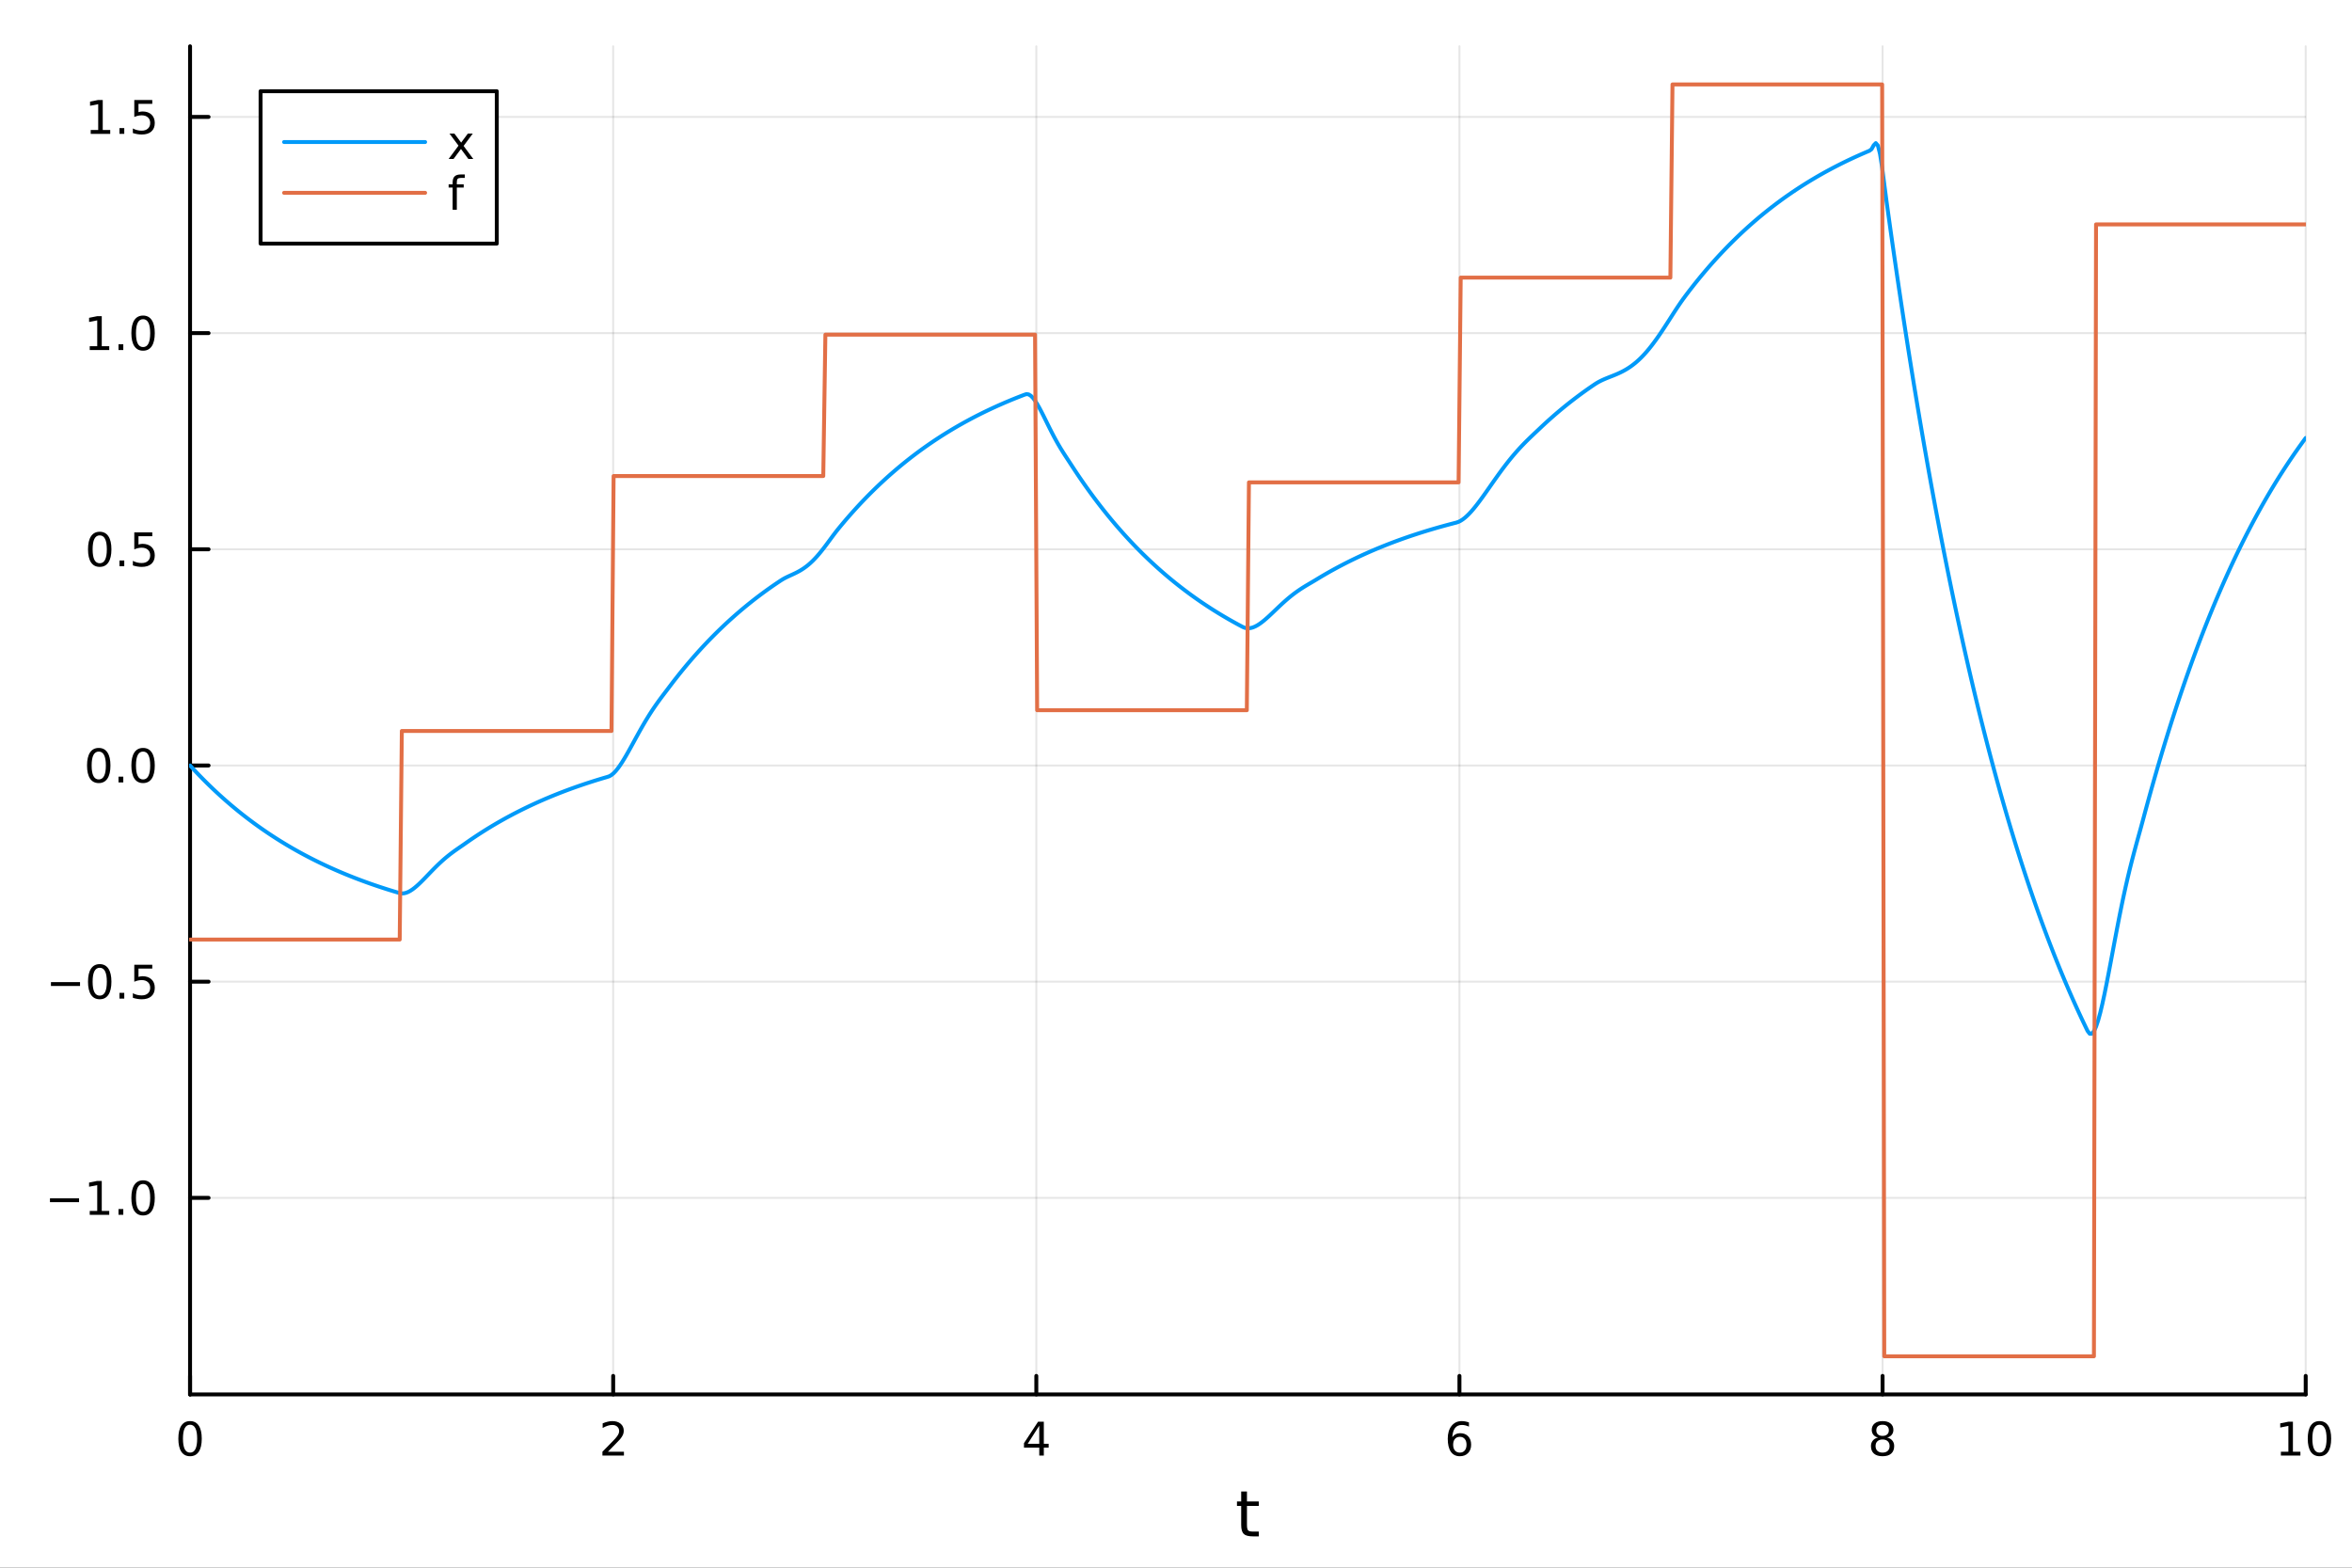 <?xml version="1.0" encoding="utf-8"?>
<svg xmlns="http://www.w3.org/2000/svg" xmlns:xlink="http://www.w3.org/1999/xlink" width="600" height="400" viewBox="0 0 2400 1600">
<rect x="0" y="0" width="2400" height="1600" fill="#333333" stroke="none"/>
<defs>
  <clipPath id="clip700">
    <rect x="0" y="0" width="2400" height="1600"/>
  </clipPath>
</defs>
<path clip-path="url(#clip700)" d="M0 1600 L2400 1600 L2400 0 L0 0  Z" fill="#ffffff" fill-rule="evenodd" fill-opacity="1"/>
<defs>
  <clipPath id="clip701">
    <rect x="480" y="0" width="1681" height="1600"/>
  </clipPath>
</defs>
<path clip-path="url(#clip700)" d="M193.936 1423.18 L2352.76 1423.18 L2352.76 47.244 L193.936 47.244  Z" fill="#ffffff" fill-rule="evenodd" fill-opacity="1"/>
<defs>
  <clipPath id="clip702">
    <rect x="193" y="47" width="2160" height="1377"/>
  </clipPath>
</defs>
<polyline clip-path="url(#clip702)" style="stroke:#000000; stroke-linecap:round; stroke-linejoin:round; stroke-width:2; stroke-opacity:0.1; fill:none" points="193.936,1423.18 193.936,47.244 "/>
<polyline clip-path="url(#clip702)" style="stroke:#000000; stroke-linecap:round; stroke-linejoin:round; stroke-width:2; stroke-opacity:0.1; fill:none" points="625.7,1423.18 625.7,47.244 "/>
<polyline clip-path="url(#clip702)" style="stroke:#000000; stroke-linecap:round; stroke-linejoin:round; stroke-width:2; stroke-opacity:0.1; fill:none" points="1057.46,1423.18 1057.46,47.244 "/>
<polyline clip-path="url(#clip702)" style="stroke:#000000; stroke-linecap:round; stroke-linejoin:round; stroke-width:2; stroke-opacity:0.1; fill:none" points="1489.23,1423.18 1489.23,47.244 "/>
<polyline clip-path="url(#clip702)" style="stroke:#000000; stroke-linecap:round; stroke-linejoin:round; stroke-width:2; stroke-opacity:0.1; fill:none" points="1920.99,1423.18 1920.99,47.244 "/>
<polyline clip-path="url(#clip702)" style="stroke:#000000; stroke-linecap:round; stroke-linejoin:round; stroke-width:2; stroke-opacity:0.1; fill:none" points="2352.76,1423.18 2352.76,47.244 "/>
<polyline clip-path="url(#clip700)" style="stroke:#000000; stroke-linecap:round; stroke-linejoin:round; stroke-width:4; stroke-opacity:1; fill:none" points="193.936,1423.18 2352.76,1423.18 "/>
<polyline clip-path="url(#clip700)" style="stroke:#000000; stroke-linecap:round; stroke-linejoin:round; stroke-width:4; stroke-opacity:1; fill:none" points="193.936,1423.18 193.936,1404.28 "/>
<polyline clip-path="url(#clip700)" style="stroke:#000000; stroke-linecap:round; stroke-linejoin:round; stroke-width:4; stroke-opacity:1; fill:none" points="625.7,1423.18 625.7,1404.28 "/>
<polyline clip-path="url(#clip700)" style="stroke:#000000; stroke-linecap:round; stroke-linejoin:round; stroke-width:4; stroke-opacity:1; fill:none" points="1057.46,1423.18 1057.46,1404.28 "/>
<polyline clip-path="url(#clip700)" style="stroke:#000000; stroke-linecap:round; stroke-linejoin:round; stroke-width:4; stroke-opacity:1; fill:none" points="1489.23,1423.18 1489.23,1404.28 "/>
<polyline clip-path="url(#clip700)" style="stroke:#000000; stroke-linecap:round; stroke-linejoin:round; stroke-width:4; stroke-opacity:1; fill:none" points="1920.99,1423.18 1920.99,1404.28 "/>
<polyline clip-path="url(#clip700)" style="stroke:#000000; stroke-linecap:round; stroke-linejoin:round; stroke-width:4; stroke-opacity:1; fill:none" points="2352.76,1423.18 2352.76,1404.28 "/>
<path clip-path="url(#clip700)" d="M193.936 1454.1 Q190.325 1454.1 188.496 1457.66 Q186.691 1461.2 186.691 1468.33 Q186.691 1475.44 188.496 1479.01 Q190.325 1482.55 193.936 1482.55 Q197.57 1482.55 199.376 1479.01 Q201.204 1475.44 201.204 1468.33 Q201.204 1461.2 199.376 1457.66 Q197.57 1454.1 193.936 1454.1 M193.936 1450.39 Q199.746 1450.39 202.802 1455 Q205.88 1459.58 205.88 1468.33 Q205.88 1477.06 202.802 1481.67 Q199.746 1486.25 193.936 1486.25 Q188.126 1486.25 185.047 1481.67 Q181.992 1477.06 181.992 1468.33 Q181.992 1459.58 185.047 1455 Q188.126 1450.39 193.936 1450.39 Z" fill="#000000" fill-rule="nonzero" fill-opacity="1" /><path clip-path="url(#clip700)" d="M620.353 1481.64 L636.672 1481.64 L636.672 1485.58 L614.728 1485.58 L614.728 1481.64 Q617.39 1478.89 621.973 1474.26 Q626.58 1469.61 627.76 1468.27 Q630.006 1465.74 630.885 1464.01 Q631.788 1462.25 631.788 1460.56 Q631.788 1457.8 629.843 1456.07 Q627.922 1454.33 624.82 1454.33 Q622.621 1454.33 620.168 1455.09 Q617.737 1455.86 614.959 1457.41 L614.959 1452.69 Q617.783 1451.55 620.237 1450.97 Q622.691 1450.39 624.728 1450.39 Q630.098 1450.39 633.293 1453.08 Q636.487 1455.77 636.487 1460.26 Q636.487 1462.39 635.677 1464.31 Q634.89 1466.2 632.783 1468.8 Q632.205 1469.47 629.103 1472.69 Q626.001 1475.88 620.353 1481.64 Z" fill="#000000" fill-rule="nonzero" fill-opacity="1" /><path clip-path="url(#clip700)" d="M1060.47 1455.09 L1048.67 1473.54 L1060.47 1473.54 L1060.47 1455.09 M1059.25 1451.02 L1065.13 1451.02 L1065.13 1473.54 L1070.06 1473.54 L1070.06 1477.43 L1065.13 1477.43 L1065.13 1485.58 L1060.47 1485.58 L1060.47 1477.43 L1044.87 1477.43 L1044.87 1472.92 L1059.25 1451.02 Z" fill="#000000" fill-rule="nonzero" fill-opacity="1" /><path clip-path="url(#clip700)" d="M1489.63 1466.44 Q1486.48 1466.44 1484.63 1468.59 Q1482.8 1470.74 1482.8 1474.49 Q1482.8 1478.22 1484.63 1480.39 Q1486.48 1482.55 1489.63 1482.55 Q1492.78 1482.55 1494.61 1480.39 Q1496.46 1478.22 1496.46 1474.49 Q1496.46 1470.74 1494.61 1468.59 Q1492.78 1466.44 1489.63 1466.44 M1498.92 1451.78 L1498.92 1456.04 Q1497.16 1455.21 1495.35 1454.77 Q1493.57 1454.33 1491.81 1454.33 Q1487.18 1454.33 1484.73 1457.45 Q1482.3 1460.58 1481.95 1466.9 Q1483.31 1464.89 1485.37 1463.82 Q1487.43 1462.73 1489.91 1462.73 Q1495.12 1462.73 1498.13 1465.9 Q1501.16 1469.05 1501.16 1474.49 Q1501.16 1479.82 1498.01 1483.03 Q1494.86 1486.25 1489.63 1486.25 Q1483.64 1486.25 1480.47 1481.67 Q1477.3 1477.06 1477.3 1468.33 Q1477.3 1460.14 1481.18 1455.28 Q1485.07 1450.39 1491.62 1450.39 Q1493.38 1450.39 1495.17 1450.74 Q1496.97 1451.09 1498.92 1451.78 Z" fill="#000000" fill-rule="nonzero" fill-opacity="1" /><path clip-path="url(#clip700)" d="M1920.99 1469.17 Q1917.66 1469.17 1915.74 1470.95 Q1913.84 1472.73 1913.84 1475.86 Q1913.84 1478.98 1915.74 1480.77 Q1917.66 1482.55 1920.99 1482.55 Q1924.33 1482.55 1926.25 1480.77 Q1928.17 1478.96 1928.17 1475.86 Q1928.17 1472.73 1926.25 1470.95 Q1924.35 1469.17 1920.99 1469.17 M1916.32 1467.18 Q1913.31 1466.44 1911.62 1464.38 Q1909.95 1462.32 1909.95 1459.35 Q1909.95 1455.21 1912.89 1452.8 Q1915.85 1450.39 1920.99 1450.39 Q1926.15 1450.39 1929.09 1452.8 Q1932.03 1455.21 1932.03 1459.35 Q1932.03 1462.32 1930.34 1464.38 Q1928.68 1466.44 1925.69 1467.18 Q1929.07 1467.96 1930.95 1470.26 Q1932.84 1472.55 1932.84 1475.86 Q1932.84 1480.88 1929.77 1483.57 Q1926.71 1486.25 1920.99 1486.25 Q1915.27 1486.25 1912.2 1483.57 Q1909.14 1480.88 1909.14 1475.86 Q1909.14 1472.55 1911.04 1470.26 Q1912.94 1467.96 1916.32 1467.18 M1914.6 1459.79 Q1914.6 1462.48 1916.27 1463.98 Q1917.96 1465.49 1920.99 1465.49 Q1924 1465.49 1925.69 1463.98 Q1927.4 1462.48 1927.4 1459.79 Q1927.4 1457.11 1925.69 1455.6 Q1924 1454.1 1920.99 1454.1 Q1917.96 1454.1 1916.27 1455.6 Q1914.6 1457.11 1914.6 1459.79 Z" fill="#000000" fill-rule="nonzero" fill-opacity="1" /><path clip-path="url(#clip700)" d="M2327.44 1481.64 L2335.08 1481.64 L2335.08 1455.28 L2326.77 1456.95 L2326.77 1452.69 L2335.04 1451.02 L2339.71 1451.02 L2339.71 1481.64 L2347.35 1481.64 L2347.35 1485.58 L2327.44 1485.58 L2327.44 1481.64 Z" fill="#000000" fill-rule="nonzero" fill-opacity="1" /><path clip-path="url(#clip700)" d="M2366.8 1454.1 Q2363.18 1454.1 2361.36 1457.66 Q2359.55 1461.2 2359.55 1468.33 Q2359.55 1475.44 2361.36 1479.01 Q2363.18 1482.55 2366.8 1482.55 Q2370.43 1482.55 2372.23 1479.01 Q2374.06 1475.44 2374.06 1468.33 Q2374.06 1461.2 2372.23 1457.66 Q2370.43 1454.1 2366.8 1454.1 M2366.8 1450.39 Q2372.61 1450.39 2375.66 1455 Q2378.74 1459.58 2378.74 1468.33 Q2378.74 1477.06 2375.66 1481.67 Q2372.61 1486.25 2366.8 1486.25 Q2360.99 1486.25 2357.91 1481.67 Q2354.85 1477.06 2354.85 1468.33 Q2354.85 1459.58 2357.91 1455 Q2360.99 1450.39 2366.8 1450.39 Z" fill="#000000" fill-rule="nonzero" fill-opacity="1" /><path clip-path="url(#clip700)" d="M1272.41 1522.27 L1272.41 1532.4 L1284.47 1532.4 L1284.47 1536.95 L1272.41 1536.95 L1272.41 1556.3 Q1272.41 1560.66 1273.58 1561.9 Q1274.79 1563.14 1278.45 1563.14 L1284.47 1563.14 L1284.47 1568.04 L1278.45 1568.04 Q1271.67 1568.04 1269.1 1565.53 Q1266.52 1562.98 1266.52 1556.3 L1266.52 1536.95 L1262.22 1536.95 L1262.22 1532.4 L1266.52 1532.4 L1266.52 1522.27 L1272.41 1522.27 Z" fill="#000000" fill-rule="nonzero" fill-opacity="1" /><polyline clip-path="url(#clip702)" style="stroke:#000000; stroke-linecap:round; stroke-linejoin:round; stroke-width:2; stroke-opacity:0.1; fill:none" points="193.936,1222.56 2352.76,1222.56 "/>
<polyline clip-path="url(#clip702)" style="stroke:#000000; stroke-linecap:round; stroke-linejoin:round; stroke-width:2; stroke-opacity:0.1; fill:none" points="193.936,1001.91 2352.76,1001.91 "/>
<polyline clip-path="url(#clip702)" style="stroke:#000000; stroke-linecap:round; stroke-linejoin:round; stroke-width:2; stroke-opacity:0.1; fill:none" points="193.936,781.267 2352.76,781.267 "/>
<polyline clip-path="url(#clip702)" style="stroke:#000000; stroke-linecap:round; stroke-linejoin:round; stroke-width:2; stroke-opacity:0.1; fill:none" points="193.936,560.621 2352.76,560.621 "/>
<polyline clip-path="url(#clip702)" style="stroke:#000000; stroke-linecap:round; stroke-linejoin:round; stroke-width:2; stroke-opacity:0.1; fill:none" points="193.936,339.975 2352.76,339.975 "/>
<polyline clip-path="url(#clip702)" style="stroke:#000000; stroke-linecap:round; stroke-linejoin:round; stroke-width:2; stroke-opacity:0.1; fill:none" points="193.936,119.329 2352.76,119.329 "/>
<polyline clip-path="url(#clip700)" style="stroke:#000000; stroke-linecap:round; stroke-linejoin:round; stroke-width:4; stroke-opacity:1; fill:none" points="193.936,1423.18 193.936,47.244 "/>
<polyline clip-path="url(#clip700)" style="stroke:#000000; stroke-linecap:round; stroke-linejoin:round; stroke-width:4; stroke-opacity:1; fill:none" points="193.936,1222.56 212.834,1222.56 "/>
<polyline clip-path="url(#clip700)" style="stroke:#000000; stroke-linecap:round; stroke-linejoin:round; stroke-width:4; stroke-opacity:1; fill:none" points="193.936,1001.91 212.834,1001.91 "/>
<polyline clip-path="url(#clip700)" style="stroke:#000000; stroke-linecap:round; stroke-linejoin:round; stroke-width:4; stroke-opacity:1; fill:none" points="193.936,781.267 212.834,781.267 "/>
<polyline clip-path="url(#clip700)" style="stroke:#000000; stroke-linecap:round; stroke-linejoin:round; stroke-width:4; stroke-opacity:1; fill:none" points="193.936,560.621 212.834,560.621 "/>
<polyline clip-path="url(#clip700)" style="stroke:#000000; stroke-linecap:round; stroke-linejoin:round; stroke-width:4; stroke-opacity:1; fill:none" points="193.936,339.975 212.834,339.975 "/>
<polyline clip-path="url(#clip700)" style="stroke:#000000; stroke-linecap:round; stroke-linejoin:round; stroke-width:4; stroke-opacity:1; fill:none" points="193.936,119.329 212.834,119.329 "/>
<path clip-path="url(#clip700)" d="M50.992 1223.01 L80.668 1223.01 L80.668 1226.95 L50.992 1226.95 L50.992 1223.01 Z" fill="#000000" fill-rule="nonzero" fill-opacity="1" /><path clip-path="url(#clip700)" d="M91.571 1235.9 L99.21 1235.9 L99.21 1209.54 L90.899 1211.21 L90.899 1206.95 L99.163 1205.28 L103.839 1205.28 L103.839 1235.9 L111.478 1235.9 L111.478 1239.84 L91.571 1239.84 L91.571 1235.9 Z" fill="#000000" fill-rule="nonzero" fill-opacity="1" /><path clip-path="url(#clip700)" d="M120.922 1233.96 L125.807 1233.96 L125.807 1239.84 L120.922 1239.84 L120.922 1233.96 Z" fill="#000000" fill-rule="nonzero" fill-opacity="1" /><path clip-path="url(#clip700)" d="M145.992 1208.36 Q142.381 1208.36 140.552 1211.92 Q138.746 1215.46 138.746 1222.59 Q138.746 1229.7 140.552 1233.27 Q142.381 1236.81 145.992 1236.81 Q149.626 1236.81 151.431 1233.27 Q153.26 1229.7 153.26 1222.59 Q153.26 1215.46 151.431 1211.92 Q149.626 1208.36 145.992 1208.36 M145.992 1204.65 Q151.802 1204.65 154.857 1209.26 Q157.936 1213.84 157.936 1222.59 Q157.936 1231.32 154.857 1235.93 Q151.802 1240.51 145.992 1240.51 Q140.181 1240.51 137.103 1235.93 Q134.047 1231.32 134.047 1222.59 Q134.047 1213.84 137.103 1209.26 Q140.181 1204.65 145.992 1204.65 Z" fill="#000000" fill-rule="nonzero" fill-opacity="1" /><path clip-path="url(#clip700)" d="M51.987 1002.36 L81.663 1002.36 L81.663 1006.3 L51.987 1006.3 L51.987 1002.36 Z" fill="#000000" fill-rule="nonzero" fill-opacity="1" /><path clip-path="url(#clip700)" d="M101.756 987.712 Q98.145 987.712 96.316 991.277 Q94.51 994.818 94.51 1001.95 Q94.51 1009.05 96.316 1012.62 Q98.145 1016.16 101.756 1016.16 Q105.39 1016.16 107.196 1012.62 Q109.024 1009.05 109.024 1001.95 Q109.024 994.818 107.196 991.277 Q105.39 987.712 101.756 987.712 M101.756 984.008 Q107.566 984.008 110.621 988.615 Q113.7 993.198 113.7 1001.95 Q113.7 1010.67 110.621 1015.28 Q107.566 1019.86 101.756 1019.86 Q95.946 1019.86 92.867 1015.28 Q89.811 1010.67 89.811 1001.95 Q89.811 993.198 92.867 988.615 Q95.946 984.008 101.756 984.008 Z" fill="#000000" fill-rule="nonzero" fill-opacity="1" /><path clip-path="url(#clip700)" d="M121.918 1013.31 L126.802 1013.31 L126.802 1019.19 L121.918 1019.19 L121.918 1013.31 Z" fill="#000000" fill-rule="nonzero" fill-opacity="1" /><path clip-path="url(#clip700)" d="M137.033 984.633 L155.39 984.633 L155.39 988.568 L141.316 988.568 L141.316 997.041 Q142.334 996.693 143.353 996.531 Q144.371 996.346 145.39 996.346 Q151.177 996.346 154.556 999.517 Q157.936 1002.69 157.936 1008.11 Q157.936 1013.68 154.464 1016.79 Q150.992 1019.86 144.672 1019.86 Q142.496 1019.86 140.228 1019.49 Q137.982 1019.12 135.575 1018.38 L135.575 1013.68 Q137.658 1014.82 139.881 1015.37 Q142.103 1015.93 144.58 1015.93 Q148.584 1015.93 150.922 1013.82 Q153.26 1011.72 153.26 1008.11 Q153.26 1004.49 150.922 1002.39 Q148.584 1000.28 144.58 1000.28 Q142.705 1000.28 140.83 1000.7 Q138.978 1001.11 137.033 1001.99 L137.033 984.633 Z" fill="#000000" fill-rule="nonzero" fill-opacity="1" /><path clip-path="url(#clip700)" d="M100.76 767.066 Q97.149 767.066 95.321 770.631 Q93.515 774.172 93.515 781.302 Q93.515 788.408 95.321 791.973 Q97.149 795.515 100.76 795.515 Q104.395 795.515 106.2 791.973 Q108.029 788.408 108.029 781.302 Q108.029 774.172 106.2 770.631 Q104.395 767.066 100.76 767.066 M100.76 763.362 Q106.571 763.362 109.626 767.969 Q112.705 772.552 112.705 781.302 Q112.705 790.029 109.626 794.635 Q106.571 799.218 100.76 799.218 Q94.95 799.218 91.871 794.635 Q88.816 790.029 88.816 781.302 Q88.816 772.552 91.871 767.969 Q94.95 763.362 100.76 763.362 Z" fill="#000000" fill-rule="nonzero" fill-opacity="1" /><path clip-path="url(#clip700)" d="M120.922 792.668 L125.807 792.668 L125.807 798.547 L120.922 798.547 L120.922 792.668 Z" fill="#000000" fill-rule="nonzero" fill-opacity="1" /><path clip-path="url(#clip700)" d="M145.992 767.066 Q142.381 767.066 140.552 770.631 Q138.746 774.172 138.746 781.302 Q138.746 788.408 140.552 791.973 Q142.381 795.515 145.992 795.515 Q149.626 795.515 151.431 791.973 Q153.26 788.408 153.26 781.302 Q153.26 774.172 151.431 770.631 Q149.626 767.066 145.992 767.066 M145.992 763.362 Q151.802 763.362 154.857 767.969 Q157.936 772.552 157.936 781.302 Q157.936 790.029 154.857 794.635 Q151.802 799.218 145.992 799.218 Q140.181 799.218 137.103 794.635 Q134.047 790.029 134.047 781.302 Q134.047 772.552 137.103 767.969 Q140.181 763.362 145.992 763.362 Z" fill="#000000" fill-rule="nonzero" fill-opacity="1" /><path clip-path="url(#clip700)" d="M101.756 546.42 Q98.145 546.42 96.316 549.985 Q94.51 553.526 94.51 560.656 Q94.51 567.762 96.316 571.327 Q98.145 574.869 101.756 574.869 Q105.39 574.869 107.196 571.327 Q109.024 567.762 109.024 560.656 Q109.024 553.526 107.196 549.985 Q105.39 546.42 101.756 546.42 M101.756 542.716 Q107.566 542.716 110.621 547.323 Q113.7 551.906 113.7 560.656 Q113.7 569.383 110.621 573.989 Q107.566 578.572 101.756 578.572 Q95.946 578.572 92.867 573.989 Q89.811 569.383 89.811 560.656 Q89.811 551.906 92.867 547.323 Q95.946 542.716 101.756 542.716 Z" fill="#000000" fill-rule="nonzero" fill-opacity="1" /><path clip-path="url(#clip700)" d="M121.918 572.021 L126.802 572.021 L126.802 577.901 L121.918 577.901 L121.918 572.021 Z" fill="#000000" fill-rule="nonzero" fill-opacity="1" /><path clip-path="url(#clip700)" d="M137.033 543.341 L155.39 543.341 L155.39 547.276 L141.316 547.276 L141.316 555.748 Q142.334 555.401 143.353 555.239 Q144.371 555.054 145.39 555.054 Q151.177 555.054 154.556 558.225 Q157.936 561.397 157.936 566.813 Q157.936 572.392 154.464 575.494 Q150.992 578.572 144.672 578.572 Q142.496 578.572 140.228 578.202 Q137.982 577.832 135.575 577.091 L135.575 572.392 Q137.658 573.526 139.881 574.082 Q142.103 574.637 144.58 574.637 Q148.584 574.637 150.922 572.531 Q153.26 570.424 153.26 566.813 Q153.26 563.202 150.922 561.096 Q148.584 558.989 144.58 558.989 Q142.705 558.989 140.83 559.406 Q138.978 559.822 137.033 560.702 L137.033 543.341 Z" fill="#000000" fill-rule="nonzero" fill-opacity="1" /><path clip-path="url(#clip700)" d="M91.571 353.32 L99.21 353.32 L99.21 326.954 L90.899 328.621 L90.899 324.362 L99.163 322.695 L103.839 322.695 L103.839 353.32 L111.478 353.32 L111.478 357.255 L91.571 357.255 L91.571 353.32 Z" fill="#000000" fill-rule="nonzero" fill-opacity="1" /><path clip-path="url(#clip700)" d="M120.922 351.375 L125.807 351.375 L125.807 357.255 L120.922 357.255 L120.922 351.375 Z" fill="#000000" fill-rule="nonzero" fill-opacity="1" /><path clip-path="url(#clip700)" d="M145.992 325.774 Q142.381 325.774 140.552 329.338 Q138.746 332.88 138.746 340.01 Q138.746 347.116 140.552 350.681 Q142.381 354.223 145.992 354.223 Q149.626 354.223 151.431 350.681 Q153.26 347.116 153.26 340.01 Q153.26 332.88 151.431 329.338 Q149.626 325.774 145.992 325.774 M145.992 322.07 Q151.802 322.07 154.857 326.676 Q157.936 331.26 157.936 340.01 Q157.936 348.737 154.857 353.343 Q151.802 357.926 145.992 357.926 Q140.181 357.926 137.103 353.343 Q134.047 348.737 134.047 340.01 Q134.047 331.26 137.103 326.676 Q140.181 322.07 145.992 322.07 Z" fill="#000000" fill-rule="nonzero" fill-opacity="1" /><path clip-path="url(#clip700)" d="M92.566 132.674 L100.205 132.674 L100.205 106.308 L91.895 107.975 L91.895 103.716 L100.159 102.049 L104.834 102.049 L104.834 132.674 L112.473 132.674 L112.473 136.609 L92.566 136.609 L92.566 132.674 Z" fill="#000000" fill-rule="nonzero" fill-opacity="1" /><path clip-path="url(#clip700)" d="M121.918 130.729 L126.802 130.729 L126.802 136.609 L121.918 136.609 L121.918 130.729 Z" fill="#000000" fill-rule="nonzero" fill-opacity="1" /><path clip-path="url(#clip700)" d="M137.033 102.049 L155.39 102.049 L155.39 105.984 L141.316 105.984 L141.316 114.456 Q142.334 114.109 143.353 113.947 Q144.371 113.762 145.39 113.762 Q151.177 113.762 154.556 116.933 Q157.936 120.104 157.936 125.521 Q157.936 131.1 154.464 134.202 Q150.992 137.28 144.672 137.28 Q142.496 137.28 140.228 136.91 Q137.982 136.539 135.575 135.799 L135.575 131.1 Q137.658 132.234 139.881 132.789 Q142.103 133.345 144.58 133.345 Q148.584 133.345 150.922 131.239 Q153.26 129.132 153.26 125.521 Q153.26 121.91 150.922 119.803 Q148.584 117.697 144.58 117.697 Q142.705 117.697 140.83 118.114 Q138.978 118.53 137.033 119.41 L137.033 102.049 Z" fill="#000000" fill-rule="nonzero" fill-opacity="1" /><polyline clip-path="url(#clip702)" style="stroke:#009af9; stroke-linecap:round; stroke-linejoin:round; stroke-width:4; stroke-opacity:1; fill:none" points="193.936,781.267 196.097,783.623 198.258,785.947 200.419,788.24 202.58,790.503 204.741,792.736 206.902,794.939 209.063,797.113 211.224,799.259 213.385,801.375 215.546,803.464 217.707,805.525 219.868,807.559 222.029,809.566 224.19,811.546 226.351,813.5 228.512,815.428 230.673,817.331 232.834,819.208 234.995,821.06 237.156,822.888 239.317,824.692 241.478,826.471 243.639,828.227 245.8,829.96 247.961,831.67 250.122,833.357 252.282,835.022 254.443,836.664 256.604,838.285 258.765,839.885 260.926,841.463 263.087,843.02 265.248,844.557 267.409,846.073 269.57,847.569 271.731,849.046 273.892,850.503 276.053,851.94 278.214,853.358 280.375,854.758 282.536,856.139 284.697,857.502 286.858,858.847 289.019,860.173 291.18,861.483 293.341,862.774 295.502,864.049 297.663,865.307 299.824,866.548 301.985,867.773 304.146,868.981 306.307,870.174 308.468,871.351 310.629,872.512 312.79,873.657 314.951,874.788 317.112,875.903 319.273,877.004 321.434,878.09 323.595,879.162 325.756,880.219 327.917,881.263 330.078,882.292 332.239,883.308 334.4,884.311 336.561,885.3 338.722,886.276 340.883,887.239 343.044,888.19 345.205,889.128 347.366,890.053 349.527,890.966 351.688,891.867 353.849,892.756 356.01,893.633 358.171,894.499 360.332,895.353 362.493,896.196 364.653,897.028 366.814,897.848 368.975,898.658 371.136,899.457 373.297,900.245 375.458,901.023 377.619,901.791 379.78,902.548 381.941,903.296 384.102,904.033 386.263,904.761 388.424,905.479 390.585,906.188 392.746,906.887 394.907,907.577 397.068,908.258 399.229,908.929 401.39,909.592 403.551,910.246 405.712,910.892 407.873,911.523 410.034,911.847 412.195,911.727 414.356,911.215 416.517,910.358 418.678,909.2 420.839,907.785 423,906.153 425.161,904.341 427.322,902.384 429.483,900.314 431.644,898.161 433.805,895.953 435.966,893.713 438.127,891.464 440.288,889.226 442.449,887.015 444.61,884.845 446.771,882.73 448.932,880.676 451.093,878.693 453.254,876.782 455.415,874.947 457.576,873.186 459.737,871.495 461.898,869.868 464.059,868.297 466.22,866.77 468.381,865.273 470.542,863.79 472.703,862.302 474.864,860.787 477.024,859.266 479.185,857.765 481.346,856.283 483.507,854.822 485.668,853.38 487.829,851.956 489.99,850.552 492.151,849.167 494.312,847.799 496.473,846.45 498.634,845.119 500.795,843.805 502.956,842.509 505.117,841.23 507.278,839.968 509.439,838.723 511.6,837.494 513.761,836.281 515.922,835.085 518.083,833.904 520.244,832.739 522.405,831.589 524.566,830.455 526.727,829.335 528.888,828.231 531.049,827.141 533.21,826.066 535.371,825.005 537.532,823.957 539.693,822.924 541.854,821.905 544.015,820.899 546.176,819.907 548.337,818.927 550.498,817.961 552.659,817.007 554.82,816.067 556.981,815.138 559.142,814.222 561.303,813.318 563.464,812.426 565.625,811.546 567.786,810.678 569.947,809.821 572.108,808.976 574.269,808.141 576.43,807.318 578.591,806.506 580.752,805.704 582.913,804.913 585.074,804.133 587.235,803.363 589.396,802.603 591.556,801.853 593.717,801.113 595.878,800.383 598.039,799.662 600.2,798.951 602.361,798.25 604.522,797.558 606.683,796.875 608.844,796.201 611.005,795.536 613.166,794.879 615.327,794.232 617.488,793.593 619.649,792.962 621.81,792.231 623.971,790.956 626.132,789.152 628.293,786.889 630.454,784.231 632.615,781.239 634.776,777.969 636.937,774.476 639.098,770.808 641.259,767.011 643.42,763.126 645.581,759.191 647.742,755.239 649.903,751.299 652.064,747.398 654.225,743.557 656.386,739.795 658.547,736.125 660.708,732.558 662.869,729.099 665.03,725.752 667.191,722.514 669.352,719.38 671.513,716.34 673.674,713.381 675.835,710.487 677.996,707.635 680.157,704.801 682.318,701.956 684.479,699.094 686.64,696.267 688.801,693.477 690.962,690.725 693.123,688.008 695.284,685.328 697.445,682.684 699.606,680.074 701.767,677.499 703.927,674.958 706.088,672.451 708.249,669.977 710.41,667.536 712.571,665.127 714.732,662.75 716.893,660.405 719.054,658.09 721.215,655.807 723.376,653.553 725.537,651.33 727.698,649.135 729.859,646.97 732.02,644.834 734.181,642.726 736.342,640.646 738.503,638.594 740.664,636.569 742.825,634.57 744.986,632.598 747.147,630.653 749.308,628.733 751.469,626.839 753.63,624.97 755.791,623.125 757.952,621.305 760.113,619.51 762.274,617.738 764.435,615.989 766.596,614.264 768.757,612.562 770.918,610.882 773.079,609.225 775.24,607.589 777.401,605.976 779.562,604.383 781.723,602.812 783.884,601.261 786.045,599.731 788.206,598.222 790.367,596.732 792.528,595.262 794.689,593.811 796.85,592.38 799.011,591.043 801.172,589.859 803.333,588.783 805.494,587.77 807.655,586.783 809.816,585.787 811.977,584.749 814.138,583.644 816.298,582.446 818.459,581.135 820.62,579.695 822.781,578.114 824.942,576.381 827.103,574.492 829.264,572.444 831.425,570.241 833.586,567.888 835.747,565.393 837.908,562.771 840.069,560.039 842.23,557.216 844.391,554.327 846.552,551.401 848.713,548.468 850.874,545.565 853.035,542.73 855.196,540.007 857.357,537.376 859.518,534.779 861.679,532.217 863.84,529.69 866.001,527.195 868.162,524.734 870.323,522.305 872.484,519.909 874.645,517.544 876.806,515.21 878.967,512.908 881.128,510.636 883.289,508.394 885.45,506.182 887.611,504 889.772,501.846 891.933,499.72 894.094,497.623 896.255,495.554 898.416,493.512 900.577,491.497 902.738,489.508 904.899,487.546 907.06,485.61 909.221,483.699 911.382,481.814 913.543,479.953 915.704,478.118 917.865,476.306 920.026,474.519 922.187,472.755 924.348,471.015 926.509,469.298 928.669,467.604 930.83,465.932 932.991,464.283 935.152,462.655 937.313,461.049 939.474,459.465 941.635,457.901 943.796,456.358 945.957,454.836 948.118,453.334 950.279,451.852 952.44,450.39 954.601,448.947 956.762,447.524 958.923,446.119 961.084,444.733 963.245,443.365 965.406,442.016 967.567,440.684 969.728,439.371 971.889,438.074 974.05,436.795 976.211,435.533 978.372,434.287 980.533,433.058 982.694,431.846 984.855,430.649 987.016,429.468 989.177,428.303 991.338,427.153 993.499,426.019 995.66,424.899 997.821,423.794 999.982,422.704 1002.14,421.628 1004.3,420.566 1006.46,419.519 1008.63,418.485 1010.79,417.465 1012.95,416.458 1015.11,415.465 1017.27,414.485 1019.43,413.518 1021.59,412.564 1023.75,411.622 1025.91,410.693 1028.07,409.776 1030.24,408.872 1032.4,407.979 1034.56,407.098 1036.72,406.229 1038.88,405.372 1041.04,404.526 1043.2,403.691 1045.36,402.867 1047.52,402.208 1049.68,402.563 1051.85,403.909 1054.01,406.081 1056.17,408.926 1058.33,412.303 1060.49,416.085 1062.65,420.157 1064.81,424.416 1066.97,428.775 1069.13,433.157 1071.29,437.5 1073.46,441.753 1075.62,445.879 1077.78,449.853 1079.94,453.665 1082.1,457.316 1084.26,460.82 1086.42,464.205 1088.58,467.511 1090.74,470.791 1092.9,474.11 1095.07,477.434 1097.23,480.715 1099.39,483.952 1101.55,487.146 1103.71,490.298 1105.87,493.408 1108.03,496.476 1110.19,499.504 1112.35,502.492 1114.51,505.44 1116.67,508.35 1118.84,511.221 1121,514.053 1123.16,516.849 1125.32,519.607 1127.48,522.329 1129.64,525.014 1131.8,527.664 1133.96,530.279 1136.12,532.859 1138.28,535.405 1140.45,537.917 1142.61,540.396 1144.77,542.842 1146.93,545.256 1149.09,547.637 1151.25,549.987 1153.41,552.305 1155.57,554.593 1157.73,556.851 1159.89,559.078 1162.06,561.276 1164.22,563.445 1166.38,565.585 1168.54,567.696 1170.7,569.78 1172.86,571.836 1175.02,573.864 1177.18,575.866 1179.34,577.841 1181.5,579.79 1183.67,581.713 1185.83,583.611 1187.99,585.484 1190.15,587.331 1192.31,589.155 1194.47,590.954 1196.63,592.729 1198.79,594.481 1200.95,596.21 1203.11,597.915 1205.28,599.599 1207.44,601.259 1209.6,602.898 1211.76,604.515 1213.92,606.111 1216.08,607.686 1218.24,609.239 1220.4,610.772 1222.56,612.285 1224.72,613.778 1226.88,615.251 1229.05,616.704 1231.21,618.138 1233.37,619.553 1235.53,620.949 1237.69,622.327 1239.85,623.686 1242.01,625.028 1244.17,626.351 1246.33,627.658 1248.49,628.946 1250.66,630.218 1252.82,631.473 1254.98,632.711 1257.14,633.933 1259.3,635.138 1261.46,636.328 1263.62,637.502 1265.78,638.66 1267.94,639.803 1270.1,640.705 1272.27,641.156 1274.43,641.201 1276.59,640.883 1278.75,640.244 1280.91,639.321 1283.07,638.151 1285.23,636.77 1287.39,635.209 1289.55,633.5 1291.71,631.672 1293.88,629.751 1296.04,627.761 1298.2,625.726 1300.36,623.666 1302.52,621.6 1304.68,619.544 1306.84,617.513 1309,615.52 1311.16,613.575 1313.32,611.688 1315.49,609.863 1317.65,608.107 1319.81,606.422 1321.97,604.808 1324.13,603.263 1326.29,601.785 1328.45,600.368 1330.61,599.004 1332.77,597.684 1334.93,596.397 1337.09,595.128 1339.26,593.863 1341.42,592.584 1343.58,591.273 1345.74,589.961 1347.9,588.666 1350.06,587.389 1352.22,586.128 1354.38,584.885 1356.54,583.657 1358.7,582.446 1360.87,581.252 1363.03,580.072 1365.19,578.909 1367.35,577.761 1369.51,576.628 1371.67,575.51 1373.83,574.407 1375.99,573.319 1378.15,572.245 1380.31,571.185 1382.48,570.14 1384.64,569.108 1386.8,568.09 1388.96,567.085 1391.12,566.094 1393.28,565.116 1395.44,564.151 1397.6,563.198 1399.76,562.258 1401.92,561.331 1404.09,560.415 1406.25,559.512 1408.41,558.621 1410.57,557.742 1412.73,556.875 1414.89,556.019 1417.05,555.174 1419.21,554.34 1421.37,553.518 1423.53,552.706 1425.7,551.906 1427.86,551.116 1430.02,550.336 1432.18,549.567 1434.34,548.808 1436.5,548.059 1438.66,547.32 1440.82,546.591 1442.98,545.871 1445.14,545.162 1447.3,544.461 1449.47,543.77 1451.63,543.088 1453.79,542.415 1455.95,541.751 1458.11,541.096 1460.27,540.449 1462.43,539.811 1464.59,539.182 1466.75,538.56 1468.91,537.948 1471.08,537.343 1473.24,536.746 1475.4,536.157 1477.56,535.576 1479.72,535.002 1481.88,534.437 1484.04,533.878 1486.2,533.325 1488.36,532.559 1490.52,531.458 1492.69,530.053 1494.85,528.374 1497.01,526.449 1499.17,524.306 1501.33,521.972 1503.49,519.47 1505.65,516.825 1507.81,514.059 1509.97,511.194 1512.13,508.249 1514.3,505.243 1516.46,502.194 1518.62,499.117 1520.78,496.029 1522.94,492.943 1525.1,489.871 1527.26,486.825 1529.42,483.815 1531.58,480.85 1533.74,477.937 1535.91,475.084 1538.07,472.294 1540.23,469.573 1542.39,466.923 1544.55,464.346 1546.71,461.841 1548.87,459.408 1551.03,457.045 1553.19,454.748 1555.35,452.513 1557.51,450.333 1559.68,448.202 1561.84,446.111 1564,444.051 1566.16,442.011 1568.32,439.979 1570.48,437.942 1572.64,435.895 1574.8,433.873 1576.96,431.877 1579.12,429.908 1581.29,427.964 1583.45,426.047 1585.61,424.155 1587.77,422.288 1589.93,420.446 1592.09,418.628 1594.25,416.834 1596.41,415.064 1598.57,413.318 1600.73,411.595 1602.9,409.894 1605.06,408.216 1607.22,406.561 1609.38,404.927 1611.54,403.315 1613.7,401.724 1615.86,400.155 1618.02,398.606 1620.18,397.078 1622.34,395.57 1624.51,394.082 1626.67,392.614 1628.83,391.202 1630.99,389.938 1633.15,388.803 1635.31,387.771 1637.47,386.817 1639.63,385.918 1641.79,385.054 1643.95,384.202 1646.12,383.345 1648.28,382.464 1650.44,381.543 1652.6,380.567 1654.76,379.523 1656.92,378.397 1659.08,377.178 1661.24,375.858 1663.4,374.427 1665.56,372.878 1667.72,371.206 1669.89,369.406 1672.05,367.475 1674.21,365.411 1676.37,363.214 1678.53,360.884 1680.69,358.425 1682.85,355.838 1685.01,353.13 1687.17,350.306 1689.33,347.374 1691.5,344.342 1693.66,341.222 1695.82,338.024 1697.98,334.761 1700.14,331.447 1702.3,328.098 1704.46,324.731 1706.62,321.364 1708.78,318.016 1710.94,314.708 1713.11,311.463 1715.27,308.303 1717.43,305.253 1719.59,302.331 1721.75,299.465 1723.91,296.637 1726.07,293.847 1728.23,291.094 1730.39,288.377 1732.55,285.697 1734.72,283.051 1736.88,280.441 1739.04,277.866 1741.2,275.325 1743.36,272.817 1745.52,270.343 1747.68,267.901 1749.84,265.492 1752,263.115 1754.16,260.769 1756.33,258.454 1758.49,256.171 1760.65,253.917 1762.81,251.693 1764.97,249.499 1767.13,247.334 1769.29,245.197 1771.45,243.088 1773.61,241.007 1775.77,238.954 1777.93,236.927 1780.1,234.927 1782.26,232.954 1784.42,231.007 1786.58,229.086 1788.74,227.19 1790.9,225.319 1793.06,223.473 1795.22,221.651 1797.38,219.854 1799.54,218.081 1801.71,216.331 1803.87,214.604 1806.03,212.901 1808.19,211.22 1810.35,209.561 1812.51,207.925 1814.67,206.31 1816.83,204.717 1818.99,203.145 1821.15,201.594 1823.32,200.064 1825.48,198.554 1827.64,197.064 1829.8,195.595 1831.96,194.144 1834.12,192.713 1836.28,191.302 1838.44,189.909 1840.6,188.534 1842.76,187.178 1844.93,185.84 1847.09,184.52 1849.25,183.217 1851.41,181.932 1853.57,180.663 1855.73,179.412 1857.89,178.177 1860.05,176.959 1862.21,175.756 1864.37,174.57 1866.54,173.399 1868.7,172.244 1870.86,171.104 1873.02,169.98 1875.18,168.87 1877.34,167.774 1879.5,166.693 1881.66,165.627 1883.82,164.574 1885.98,163.535 1888.15,162.51 1890.31,161.499 1892.47,160.5 1894.63,159.515 1896.79,158.543 1898.95,157.584 1901.11,156.637 1903.27,155.703 1905.43,154.781 1907.59,153.872 1909.75,152.246 1911.92,148.295 1914.08,146.058 1916.24,148.583 1918.4,157.103 1920.56,171.046 1922.72,188.026 1924.88,204.322 1927.04,219.965 1929.2,235.401 1931.36,250.632 1933.53,265.662 1935.69,280.492 1937.85,295.126 1940.01,309.565 1942.17,323.814 1944.33,337.873 1946.49,351.746 1948.65,365.435 1950.81,378.942 1952.97,392.27 1955.14,405.422 1957.3,418.399 1959.46,431.204 1961.62,443.839 1963.78,456.307 1965.94,468.609 1968.1,480.749 1970.26,492.727 1972.42,504.546 1974.58,516.209 1976.75,527.717 1978.91,539.073 1981.07,550.278 1983.23,561.335 1985.39,572.245 1987.55,583.01 1989.71,593.633 1991.87,604.115 1994.03,614.458 1996.19,624.664 1998.36,634.734 2000.52,644.671 2002.68,654.477 2004.84,664.152 2007,673.699 2009.16,683.119 2011.32,692.414 2013.48,701.587 2015.64,710.637 2017.8,719.568 2019.96,728.38 2022.13,737.075 2024.29,745.655 2026.45,754.121 2028.61,762.475 2030.77,770.719 2032.93,778.853 2035.09,786.879 2037.25,794.799 2039.41,802.614 2041.57,810.325 2043.74,817.934 2045.9,825.442 2048.06,832.851 2050.22,840.161 2052.38,847.375 2054.54,854.493 2056.7,861.516 2058.86,868.447 2061.02,875.285 2063.18,882.033 2065.35,888.691 2067.51,895.261 2069.67,901.744 2071.83,908.141 2073.99,914.453 2076.15,920.681 2078.31,926.827 2080.47,932.891 2082.63,938.875 2084.79,944.779 2086.96,950.605 2089.12,956.354 2091.28,962.027 2093.44,967.625 2095.6,973.148 2097.76,978.598 2099.92,983.976 2102.08,989.283 2104.24,994.519 2106.4,999.686 2108.57,1004.78 2110.73,1009.82 2112.89,1014.78 2115.05,1019.68 2117.21,1024.51 2119.37,1029.28 2121.53,1033.99 2123.69,1038.63 2125.85,1043.21 2128.01,1047.73 2130.17,1052.19 2132.34,1055.02 2134.5,1054.99 2136.66,1052.48 2138.82,1047.85 2140.98,1041.43 2143.14,1033.54 2145.3,1024.45 2147.46,1014.44 2149.62,1003.74 2151.78,992.574 2153.95,981.133 2156.11,969.589 2158.27,958.091 2160.43,946.763 2162.59,935.708 2164.75,925.004 2166.91,914.707 2169.07,904.851 2171.23,895.445 2173.39,886.474 2175.56,877.904 2177.72,869.673 2179.88,861.699 2182.04,853.877 2184.2,846.077 2186.36,838.147 2188.52,830.078 2190.68,822.109 2192.84,814.246 2195,806.487 2197.17,798.831 2199.33,791.276 2201.49,783.822 2203.65,776.466 2205.81,769.208 2207.97,762.046 2210.13,754.98 2212.29,748.006 2214.45,741.126 2216.61,734.336 2218.78,727.637 2220.94,721.026 2223.1,714.503 2225.26,708.066 2227.42,701.715 2229.58,695.447 2231.74,689.263 2233.9,683.161 2236.06,677.14 2238.22,671.199 2240.38,665.336 2242.55,659.552 2244.71,653.843 2246.87,648.211 2249.03,642.654 2251.19,637.17 2253.35,631.758 2255.51,626.419 2257.67,621.15 2259.83,615.952 2261.99,610.822 2264.16,605.76 2266.32,600.765 2268.48,595.837 2270.64,590.973 2272.8,586.175 2274.96,581.44 2277.12,576.767 2279.28,572.157 2281.44,567.607 2283.6,563.118 2285.77,558.689 2287.93,554.318 2290.09,550.005 2292.25,545.749 2294.41,541.55 2296.57,537.406 2298.73,533.318 2300.89,529.283 2303.05,525.302 2305.21,521.374 2307.38,517.498 2309.54,513.673 2311.7,509.899 2313.86,506.175 2316.02,502.501 2318.18,498.875 2320.34,495.297 2322.5,491.767 2324.66,488.284 2326.82,484.846 2328.99,481.455 2331.15,478.108 2333.31,474.806 2335.47,471.547 2337.63,468.332 2339.79,465.159 2341.95,462.028 2344.11,458.939 2346.27,455.891 2348.43,452.883 2350.59,449.915 2352.76,446.986 "/>
<polyline clip-path="url(#clip702)" style="stroke:#e26f46; stroke-linecap:round; stroke-linejoin:round; stroke-width:4; stroke-opacity:1; fill:none" points="193.936,958.924 196.097,958.924 198.258,958.924 200.419,958.924 202.58,958.924 204.741,958.924 206.902,958.924 209.063,958.924 211.224,958.924 213.385,958.924 215.546,958.924 217.707,958.924 219.868,958.924 222.029,958.924 224.19,958.924 226.351,958.924 228.512,958.924 230.673,958.924 232.834,958.924 234.995,958.924 237.156,958.924 239.317,958.924 241.478,958.924 243.639,958.924 245.8,958.924 247.961,958.924 250.122,958.924 252.282,958.924 254.443,958.924 256.604,958.924 258.765,958.924 260.926,958.924 263.087,958.924 265.248,958.924 267.409,958.924 269.57,958.924 271.731,958.924 273.892,958.924 276.053,958.924 278.214,958.924 280.375,958.924 282.536,958.924 284.697,958.924 286.858,958.924 289.019,958.924 291.18,958.924 293.341,958.924 295.502,958.924 297.663,958.924 299.824,958.924 301.985,958.924 304.146,958.924 306.307,958.924 308.468,958.924 310.629,958.924 312.79,958.924 314.951,958.924 317.112,958.924 319.273,958.924 321.434,958.924 323.595,958.924 325.756,958.924 327.917,958.924 330.078,958.924 332.239,958.924 334.4,958.924 336.561,958.924 338.722,958.924 340.883,958.924 343.044,958.924 345.205,958.924 347.366,958.924 349.527,958.924 351.688,958.924 353.849,958.924 356.01,958.924 358.171,958.924 360.332,958.924 362.493,958.924 364.653,958.924 366.814,958.924 368.975,958.924 371.136,958.924 373.297,958.924 375.458,958.924 377.619,958.924 379.78,958.924 381.941,958.924 384.102,958.924 386.263,958.924 388.424,958.924 390.585,958.924 392.746,958.924 394.907,958.924 397.068,958.924 399.229,958.924 401.39,958.924 403.551,958.924 405.712,958.924 407.873,958.924 410.034,746.039 412.195,746.039 414.356,746.039 416.517,746.039 418.678,746.039 420.839,746.039 423,746.039 425.161,746.039 427.322,746.039 429.483,746.039 431.644,746.039 433.805,746.039 435.966,746.039 438.127,746.039 440.288,746.039 442.449,746.039 444.61,746.039 446.771,746.039 448.932,746.039 451.093,746.039 453.254,746.039 455.415,746.039 457.576,746.039 459.737,746.039 461.898,746.039 464.059,746.039 466.22,746.039 468.381,746.039 470.542,746.039 472.703,746.039 474.864,746.039 477.024,746.039 479.185,746.039 481.346,746.039 483.507,746.039 485.668,746.039 487.829,746.039 489.99,746.039 492.151,746.039 494.312,746.039 496.473,746.039 498.634,746.039 500.795,746.039 502.956,746.039 505.117,746.039 507.278,746.039 509.439,746.039 511.6,746.039 513.761,746.039 515.922,746.039 518.083,746.039 520.244,746.039 522.405,746.039 524.566,746.039 526.727,746.039 528.888,746.039 531.049,746.039 533.21,746.039 535.371,746.039 537.532,746.039 539.693,746.039 541.854,746.039 544.015,746.039 546.176,746.039 548.337,746.039 550.498,746.039 552.659,746.039 554.82,746.039 556.981,746.039 559.142,746.039 561.303,746.039 563.464,746.039 565.625,746.039 567.786,746.039 569.947,746.039 572.108,746.039 574.269,746.039 576.43,746.039 578.591,746.039 580.752,746.039 582.913,746.039 585.074,746.039 587.235,746.039 589.396,746.039 591.556,746.039 593.717,746.039 595.878,746.039 598.039,746.039 600.2,746.039 602.361,746.039 604.522,746.039 606.683,746.039 608.844,746.039 611.005,746.039 613.166,746.039 615.327,746.039 617.488,746.039 619.649,746.039 621.81,746.039 623.971,746.039 626.132,485.853 628.293,485.853 630.454,485.853 632.615,485.853 634.776,485.853 636.937,485.853 639.098,485.853 641.259,485.853 643.42,485.853 645.581,485.853 647.742,485.853 649.903,485.853 652.064,485.853 654.225,485.853 656.386,485.853 658.547,485.853 660.708,485.853 662.869,485.853 665.03,485.853 667.191,485.853 669.352,485.853 671.513,485.853 673.674,485.853 675.835,485.853 677.996,485.853 680.157,485.853 682.318,485.853 684.479,485.853 686.64,485.853 688.801,485.853 690.962,485.853 693.123,485.853 695.284,485.853 697.445,485.853 699.606,485.853 701.767,485.853 703.927,485.853 706.088,485.853 708.249,485.853 710.41,485.853 712.571,485.853 714.732,485.853 716.893,485.853 719.054,485.853 721.215,485.853 723.376,485.853 725.537,485.853 727.698,485.853 729.859,485.853 732.02,485.853 734.181,485.853 736.342,485.853 738.503,485.853 740.664,485.853 742.825,485.853 744.986,485.853 747.147,485.853 749.308,485.853 751.469,485.853 753.63,485.853 755.791,485.853 757.952,485.853 760.113,485.853 762.274,485.853 764.435,485.853 766.596,485.853 768.757,485.853 770.918,485.853 773.079,485.853 775.24,485.853 777.401,485.853 779.562,485.853 781.723,485.853 783.884,485.853 786.045,485.853 788.206,485.853 790.367,485.853 792.528,485.853 794.689,485.853 796.85,485.853 799.011,485.853 801.172,485.853 803.333,485.853 805.494,485.853 807.655,485.853 809.816,485.853 811.977,485.853 814.138,485.853 816.298,485.853 818.459,485.853 820.62,485.853 822.781,485.853 824.942,485.853 827.103,485.853 829.264,485.853 831.425,485.853 833.586,485.853 835.747,485.853 837.908,485.853 840.069,485.853 842.23,341.546 844.391,341.546 846.552,341.546 848.713,341.546 850.874,341.546 853.035,341.546 855.196,341.546 857.357,341.546 859.518,341.546 861.679,341.546 863.84,341.546 866.001,341.546 868.162,341.546 870.323,341.546 872.484,341.546 874.645,341.546 876.806,341.546 878.967,341.546 881.128,341.546 883.289,341.546 885.45,341.546 887.611,341.546 889.772,341.546 891.933,341.546 894.094,341.546 896.255,341.546 898.416,341.546 900.577,341.546 902.738,341.546 904.899,341.546 907.06,341.546 909.221,341.546 911.382,341.546 913.543,341.546 915.704,341.546 917.865,341.546 920.026,341.546 922.187,341.546 924.348,341.546 926.509,341.546 928.669,341.546 930.83,341.546 932.991,341.546 935.152,341.546 937.313,341.546 939.474,341.546 941.635,341.546 943.796,341.546 945.957,341.546 948.118,341.546 950.279,341.546 952.44,341.546 954.601,341.546 956.762,341.546 958.923,341.546 961.084,341.546 963.245,341.546 965.406,341.546 967.567,341.546 969.728,341.546 971.889,341.546 974.05,341.546 976.211,341.546 978.372,341.546 980.533,341.546 982.694,341.546 984.855,341.546 987.016,341.546 989.177,341.546 991.338,341.546 993.499,341.546 995.66,341.546 997.821,341.546 999.982,341.546 1002.14,341.546 1004.3,341.546 1006.46,341.546 1008.63,341.546 1010.79,341.546 1012.95,341.546 1015.11,341.546 1017.27,341.546 1019.43,341.546 1021.59,341.546 1023.75,341.546 1025.91,341.546 1028.07,341.546 1030.24,341.546 1032.4,341.546 1034.56,341.546 1036.72,341.546 1038.88,341.546 1041.04,341.546 1043.2,341.546 1045.36,341.546 1047.52,341.546 1049.68,341.546 1051.85,341.546 1054.01,341.546 1056.17,341.546 1058.33,724.868 1060.49,724.868 1062.65,724.868 1064.81,724.868 1066.97,724.868 1069.13,724.868 1071.29,724.868 1073.46,724.868 1075.62,724.868 1077.78,724.868 1079.94,724.868 1082.1,724.868 1084.26,724.868 1086.42,724.868 1088.58,724.868 1090.74,724.868 1092.9,724.868 1095.07,724.868 1097.23,724.868 1099.39,724.868 1101.55,724.868 1103.71,724.868 1105.87,724.868 1108.03,724.868 1110.19,724.868 1112.35,724.868 1114.51,724.868 1116.67,724.868 1118.84,724.868 1121,724.868 1123.16,724.868 1125.32,724.868 1127.48,724.868 1129.64,724.868 1131.8,724.868 1133.96,724.868 1136.12,724.868 1138.28,724.868 1140.45,724.868 1142.61,724.868 1144.77,724.868 1146.93,724.868 1149.09,724.868 1151.25,724.868 1153.41,724.868 1155.57,724.868 1157.73,724.868 1159.89,724.868 1162.06,724.868 1164.22,724.868 1166.38,724.868 1168.54,724.868 1170.7,724.868 1172.86,724.868 1175.02,724.868 1177.18,724.868 1179.34,724.868 1181.5,724.868 1183.67,724.868 1185.83,724.868 1187.99,724.868 1190.15,724.868 1192.31,724.868 1194.47,724.868 1196.63,724.868 1198.79,724.868 1200.95,724.868 1203.11,724.868 1205.28,724.868 1207.44,724.868 1209.6,724.868 1211.76,724.868 1213.92,724.868 1216.08,724.868 1218.24,724.868 1220.4,724.868 1222.56,724.868 1224.72,724.868 1226.88,724.868 1229.05,724.868 1231.21,724.868 1233.37,724.868 1235.53,724.868 1237.69,724.868 1239.85,724.868 1242.01,724.868 1244.17,724.868 1246.33,724.868 1248.49,724.868 1250.66,724.868 1252.82,724.868 1254.98,724.868 1257.14,724.868 1259.3,724.868 1261.46,724.868 1263.62,724.868 1265.78,724.868 1267.94,724.868 1270.1,724.868 1272.27,724.868 1274.43,492.318 1276.59,492.318 1278.75,492.318 1280.91,492.318 1283.07,492.318 1285.23,492.318 1287.39,492.318 1289.55,492.318 1291.71,492.318 1293.88,492.318 1296.04,492.318 1298.2,492.318 1300.36,492.318 1302.52,492.318 1304.68,492.318 1306.84,492.318 1309,492.318 1311.16,492.318 1313.32,492.318 1315.49,492.318 1317.65,492.318 1319.81,492.318 1321.97,492.318 1324.13,492.318 1326.29,492.318 1328.45,492.318 1330.61,492.318 1332.77,492.318 1334.93,492.318 1337.09,492.318 1339.26,492.318 1341.42,492.318 1343.58,492.318 1345.74,492.318 1347.9,492.318 1350.06,492.318 1352.22,492.318 1354.38,492.318 1356.54,492.318 1358.7,492.318 1360.87,492.318 1363.03,492.318 1365.19,492.318 1367.35,492.318 1369.51,492.318 1371.67,492.318 1373.83,492.318 1375.99,492.318 1378.15,492.318 1380.31,492.318 1382.48,492.318 1384.64,492.318 1386.8,492.318 1388.96,492.318 1391.12,492.318 1393.28,492.318 1395.44,492.318 1397.6,492.318 1399.76,492.318 1401.92,492.318 1404.09,492.318 1406.25,492.318 1408.41,492.318 1410.57,492.318 1412.73,492.318 1414.89,492.318 1417.05,492.318 1419.21,492.318 1421.37,492.318 1423.53,492.318 1425.7,492.318 1427.86,492.318 1430.02,492.318 1432.18,492.318 1434.34,492.318 1436.5,492.318 1438.66,492.318 1440.82,492.318 1442.98,492.318 1445.14,492.318 1447.3,492.318 1449.47,492.318 1451.63,492.318 1453.79,492.318 1455.95,492.318 1458.11,492.318 1460.27,492.318 1462.43,492.318 1464.59,492.318 1466.75,492.318 1468.91,492.318 1471.08,492.318 1473.24,492.318 1475.4,492.318 1477.56,492.318 1479.72,492.318 1481.88,492.318 1484.04,492.318 1486.2,492.318 1488.36,492.318 1490.52,283.338 1492.69,283.338 1494.85,283.338 1497.01,283.338 1499.17,283.338 1501.33,283.338 1503.49,283.338 1505.65,283.338 1507.81,283.338 1509.97,283.338 1512.13,283.338 1514.3,283.338 1516.46,283.338 1518.62,283.338 1520.78,283.338 1522.94,283.338 1525.1,283.338 1527.26,283.338 1529.42,283.338 1531.58,283.338 1533.74,283.338 1535.91,283.338 1538.07,283.338 1540.23,283.338 1542.39,283.338 1544.55,283.338 1546.71,283.338 1548.87,283.338 1551.03,283.338 1553.19,283.338 1555.35,283.338 1557.51,283.338 1559.68,283.338 1561.84,283.338 1564,283.338 1566.16,283.338 1568.32,283.338 1570.48,283.338 1572.64,283.338 1574.8,283.338 1576.96,283.338 1579.12,283.338 1581.29,283.338 1583.45,283.338 1585.61,283.338 1587.77,283.338 1589.93,283.338 1592.09,283.338 1594.25,283.338 1596.41,283.338 1598.57,283.338 1600.73,283.338 1602.9,283.338 1605.06,283.338 1607.22,283.338 1609.38,283.338 1611.54,283.338 1613.7,283.338 1615.86,283.338 1618.02,283.338 1620.18,283.338 1622.34,283.338 1624.51,283.338 1626.67,283.338 1628.83,283.338 1630.99,283.338 1633.15,283.338 1635.31,283.338 1637.47,283.338 1639.63,283.338 1641.79,283.338 1643.95,283.338 1646.12,283.338 1648.28,283.338 1650.44,283.338 1652.6,283.338 1654.76,283.338 1656.92,283.338 1659.08,283.338 1661.24,283.338 1663.4,283.338 1665.56,283.338 1667.72,283.338 1669.89,283.338 1672.05,283.338 1674.21,283.338 1676.37,283.338 1678.53,283.338 1680.69,283.338 1682.85,283.338 1685.01,283.338 1687.17,283.338 1689.33,283.338 1691.5,283.338 1693.66,283.338 1695.82,283.338 1697.98,283.338 1700.14,283.338 1702.3,283.338 1704.46,283.338 1706.62,86.186 1708.78,86.186 1710.94,86.186 1713.11,86.186 1715.27,86.186 1717.43,86.186 1719.59,86.186 1721.75,86.186 1723.91,86.186 1726.07,86.186 1728.23,86.186 1730.39,86.186 1732.55,86.186 1734.72,86.186 1736.88,86.186 1739.04,86.186 1741.2,86.186 1743.36,86.186 1745.52,86.186 1747.68,86.186 1749.84,86.186 1752,86.186 1754.16,86.186 1756.33,86.186 1758.49,86.186 1760.65,86.186 1762.81,86.186 1764.97,86.186 1767.13,86.186 1769.29,86.186 1771.45,86.186 1773.61,86.186 1775.77,86.186 1777.93,86.186 1780.1,86.186 1782.26,86.186 1784.42,86.186 1786.58,86.186 1788.74,86.186 1790.9,86.186 1793.06,86.186 1795.22,86.186 1797.38,86.186 1799.54,86.186 1801.71,86.186 1803.87,86.186 1806.03,86.186 1808.19,86.186 1810.35,86.186 1812.51,86.186 1814.67,86.186 1816.83,86.186 1818.99,86.186 1821.15,86.186 1823.32,86.186 1825.48,86.186 1827.64,86.186 1829.8,86.186 1831.96,86.186 1834.12,86.186 1836.28,86.186 1838.44,86.186 1840.6,86.186 1842.76,86.186 1844.93,86.186 1847.09,86.186 1849.25,86.186 1851.41,86.186 1853.57,86.186 1855.73,86.186 1857.89,86.186 1860.05,86.186 1862.21,86.186 1864.37,86.186 1866.54,86.186 1868.7,86.186 1870.86,86.186 1873.02,86.186 1875.18,86.186 1877.34,86.186 1879.5,86.186 1881.66,86.186 1883.82,86.186 1885.98,86.186 1888.15,86.186 1890.31,86.186 1892.47,86.186 1894.63,86.186 1896.79,86.186 1898.95,86.186 1901.11,86.186 1903.27,86.186 1905.43,86.186 1907.59,86.186 1909.75,86.186 1911.92,86.186 1914.08,86.186 1916.24,86.186 1918.4,86.186 1920.56,86.186 1922.72,1384.24 1924.88,1384.24 1927.04,1384.24 1929.2,1384.24 1931.36,1384.24 1933.53,1384.24 1935.69,1384.24 1937.85,1384.24 1940.01,1384.24 1942.17,1384.24 1944.33,1384.24 1946.49,1384.24 1948.65,1384.24 1950.81,1384.24 1952.97,1384.24 1955.14,1384.24 1957.3,1384.24 1959.46,1384.24 1961.62,1384.24 1963.78,1384.24 1965.94,1384.24 1968.1,1384.24 1970.26,1384.24 1972.42,1384.24 1974.58,1384.24 1976.75,1384.24 1978.91,1384.24 1981.07,1384.24 1983.23,1384.24 1985.39,1384.24 1987.55,1384.24 1989.71,1384.24 1991.87,1384.24 1994.03,1384.24 1996.19,1384.24 1998.36,1384.24 2000.52,1384.24 2002.68,1384.24 2004.84,1384.24 2007,1384.24 2009.16,1384.24 2011.32,1384.24 2013.48,1384.24 2015.64,1384.24 2017.8,1384.24 2019.96,1384.24 2022.13,1384.24 2024.29,1384.24 2026.45,1384.24 2028.61,1384.24 2030.77,1384.24 2032.93,1384.24 2035.09,1384.24 2037.25,1384.24 2039.41,1384.24 2041.57,1384.24 2043.74,1384.24 2045.9,1384.24 2048.06,1384.24 2050.22,1384.24 2052.38,1384.24 2054.54,1384.24 2056.7,1384.24 2058.86,1384.24 2061.02,1384.24 2063.18,1384.24 2065.35,1384.24 2067.51,1384.24 2069.67,1384.24 2071.83,1384.24 2073.99,1384.24 2076.15,1384.24 2078.31,1384.24 2080.47,1384.24 2082.63,1384.24 2084.79,1384.24 2086.96,1384.24 2089.12,1384.24 2091.28,1384.24 2093.44,1384.24 2095.6,1384.24 2097.76,1384.24 2099.92,1384.24 2102.08,1384.24 2104.24,1384.24 2106.4,1384.24 2108.57,1384.24 2110.73,1384.24 2112.89,1384.24 2115.05,1384.24 2117.21,1384.24 2119.37,1384.24 2121.53,1384.24 2123.69,1384.24 2125.85,1384.24 2128.01,1384.24 2130.17,1384.24 2132.34,1384.24 2134.5,1384.24 2136.66,1384.24 2138.82,229.018 2140.98,229.018 2143.14,229.018 2145.3,229.018 2147.46,229.018 2149.62,229.018 2151.78,229.018 2153.95,229.018 2156.11,229.018 2158.27,229.018 2160.43,229.018 2162.59,229.018 2164.75,229.018 2166.91,229.018 2169.07,229.018 2171.23,229.018 2173.39,229.018 2175.56,229.018 2177.72,229.018 2179.88,229.018 2182.04,229.018 2184.2,229.018 2186.36,229.018 2188.52,229.018 2190.68,229.018 2192.84,229.018 2195,229.018 2197.17,229.018 2199.33,229.018 2201.49,229.018 2203.65,229.018 2205.81,229.018 2207.97,229.018 2210.13,229.018 2212.29,229.018 2214.45,229.018 2216.61,229.018 2218.78,229.018 2220.94,229.018 2223.1,229.018 2225.26,229.018 2227.42,229.018 2229.58,229.018 2231.74,229.018 2233.9,229.018 2236.06,229.018 2238.22,229.018 2240.38,229.018 2242.55,229.018 2244.71,229.018 2246.87,229.018 2249.03,229.018 2251.19,229.018 2253.35,229.018 2255.51,229.018 2257.67,229.018 2259.83,229.018 2261.99,229.018 2264.16,229.018 2266.32,229.018 2268.48,229.018 2270.64,229.018 2272.8,229.018 2274.96,229.018 2277.12,229.018 2279.28,229.018 2281.44,229.018 2283.6,229.018 2285.77,229.018 2287.93,229.018 2290.09,229.018 2292.25,229.018 2294.41,229.018 2296.57,229.018 2298.73,229.018 2300.89,229.018 2303.05,229.018 2305.21,229.018 2307.38,229.018 2309.54,229.018 2311.7,229.018 2313.86,229.018 2316.02,229.018 2318.18,229.018 2320.34,229.018 2322.5,229.018 2324.66,229.018 2326.82,229.018 2328.99,229.018 2331.15,229.018 2333.31,229.018 2335.47,229.018 2337.63,229.018 2339.79,229.018 2341.95,229.018 2344.11,229.018 2346.27,229.018 2348.43,229.018 2350.59,229.018 2352.76,229.018 "/>
<path clip-path="url(#clip700)" d="M265.897 248.629 L506.917 248.629 L506.917 93.109 L265.897 93.109  Z" fill="#ffffff" fill-rule="evenodd" fill-opacity="1"/>
<polyline clip-path="url(#clip700)" style="stroke:#000000; stroke-linecap:round; stroke-linejoin:round; stroke-width:4; stroke-opacity:1; fill:none" points="265.897,248.629 506.917,248.629 506.917,93.109 265.897,93.109 265.897,248.629 "/>
<polyline clip-path="url(#clip700)" style="stroke:#009af9; stroke-linecap:round; stroke-linejoin:round; stroke-width:4; stroke-opacity:1; fill:none" points="289.884,144.949 433.805,144.949 "/>
<path clip-path="url(#clip700)" d="M482.444 136.303 L473.069 148.919 L482.931 162.229 L477.907 162.229 L470.361 152.043 L462.815 162.229 L457.792 162.229 L467.861 148.664 L458.648 136.303 L463.671 136.303 L470.546 145.539 L477.421 136.303 L482.444 136.303 Z" fill="#000000" fill-rule="nonzero" fill-opacity="1" /><polyline clip-path="url(#clip700)" style="stroke:#e26f46; stroke-linecap:round; stroke-linejoin:round; stroke-width:4; stroke-opacity:1; fill:none" points="289.884,196.789 433.805,196.789 "/>
<path clip-path="url(#clip700)" d="M474.296 178.05 L474.296 181.592 L470.222 181.592 Q467.931 181.592 467.028 182.518 Q466.148 183.444 466.148 185.851 L466.148 188.143 L473.162 188.143 L473.162 191.453 L466.148 191.453 L466.148 214.069 L461.866 214.069 L461.866 191.453 L457.792 191.453 L457.792 188.143 L461.866 188.143 L461.866 186.337 Q461.866 182.009 463.88 180.041 Q465.894 178.05 470.269 178.05 L474.296 178.05 Z" fill="#000000" fill-rule="nonzero" fill-opacity="1" /></svg>
